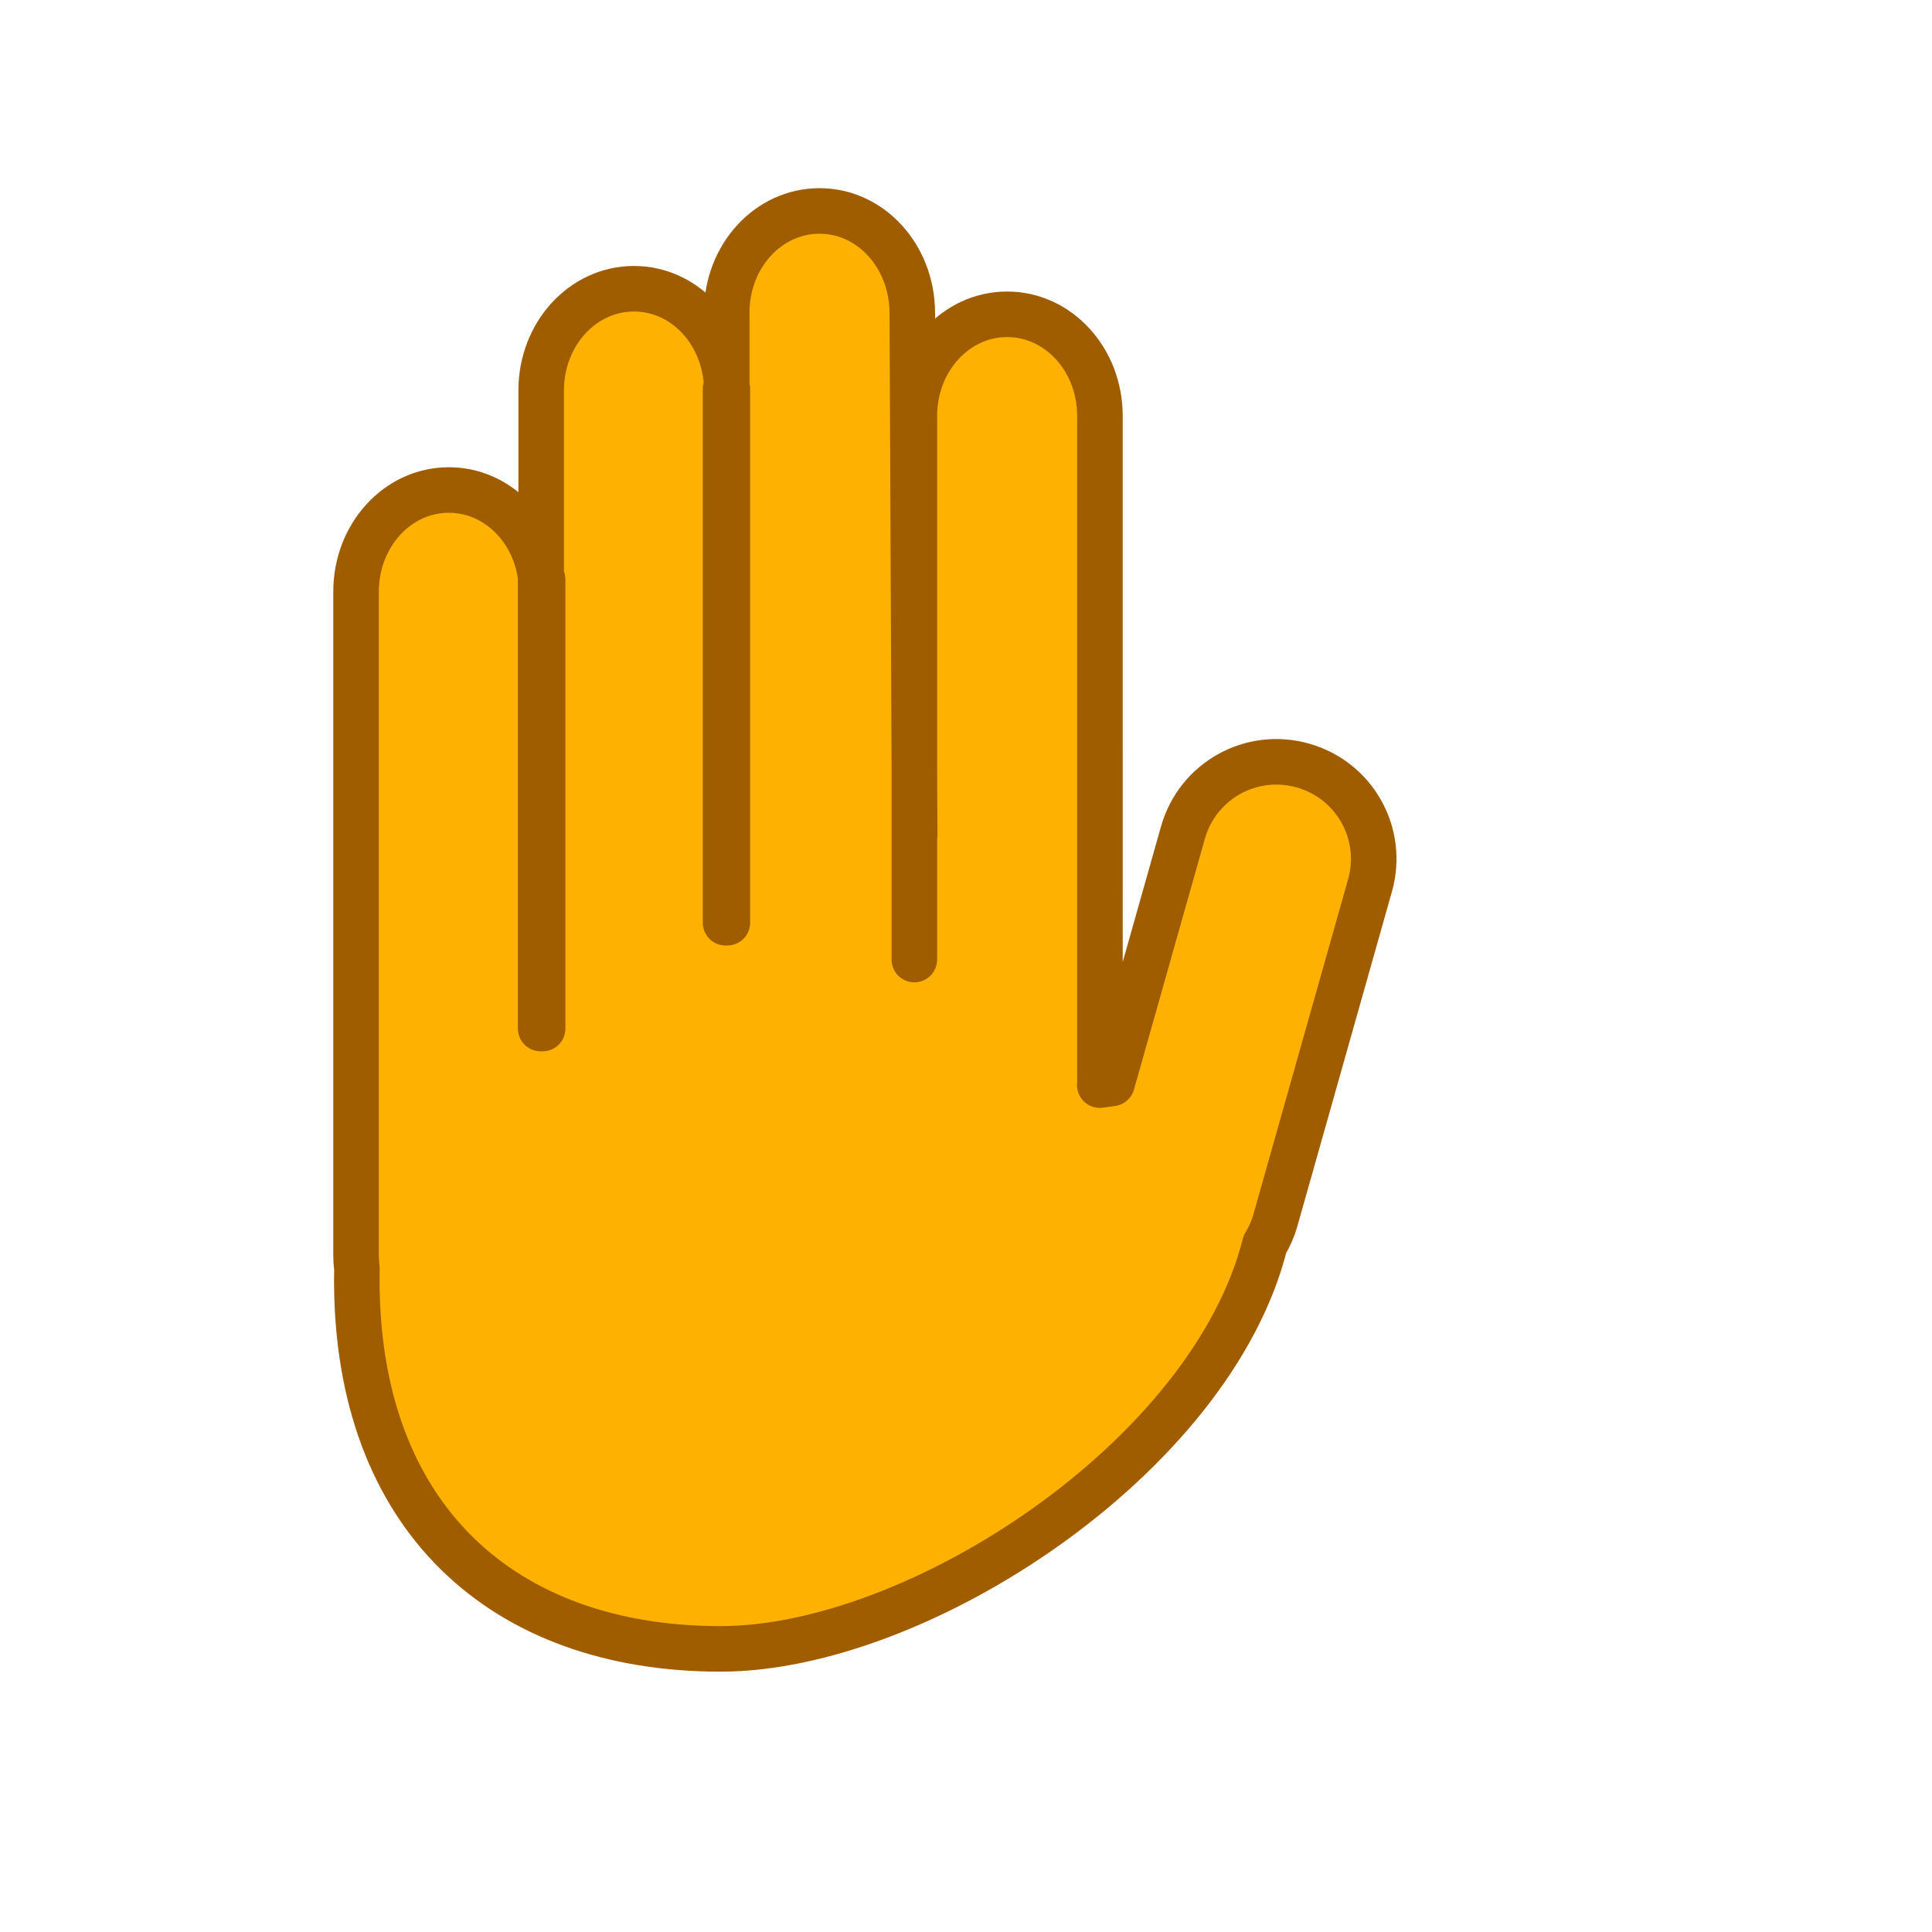 <?xml version="1.0" encoding="UTF-8" standalone="no"?>
<svg
   xmlns:dc="http://purl.org/dc/elements/1.1/"
   xmlns:cc="http://creativecommons.org/ns#"
   xmlns:rdf="http://www.w3.org/1999/02/22-rdf-syntax-ns#"
   xmlns:svg="http://www.w3.org/2000/svg"
   xmlns="http://www.w3.org/2000/svg"
   xmlns:sodipodi="http://sodipodi.sourceforge.net/DTD/sodipodi-0.dtd"
   xmlns:inkscape="http://www.inkscape.org/namespaces/inkscape"
   inkscape:version="1.0 (4035a4fb49, 2020-05-01)"
   sodipodi:docname="hand.svg"
   id="svg3152"
   version="1.1"
   viewBox="0 0 200 200"
   height="200mm"
   width="200mm">
  <defs
     id="defs3146" />
  <sodipodi:namedview
     showguides="false"
     inkscape:window-maximized="1"
     inkscape:window-y="0"
     inkscape:window-x="0"
     inkscape:window-height="1015"
     inkscape:window-width="1920"
     showgrid="false"
     inkscape:document-rotation="0"
     inkscape:current-layer="layer1"
     inkscape:document-units="mm"
     inkscape:cy="373.91492"
     inkscape:cx="450.39193"
     inkscape:zoom="1.0411675"
     inkscape:pageshadow="2"
     inkscape:pageopacity="0.0"
     borderopacity="1.0"
     bordercolor="#666666"
     pagecolor="#ffffff"
     id="base" />
  <g
     inkscape:label="base"
     id="layer11"
     inkscape:groupmode="layer" />
  <g
     id="layer1"
     inkscape:groupmode="layer"
     inkscape:label="fingers">
    <path
       d="m 75.109,40.234 h 0.185 V 95.519 H 75.109 Z M 55.967,59.971 h 0.205 V 106.475 H 55.967 Z M 94.684,86.505 94.442,32.367 c -0.026,-5.833 -4.285,-10.53 -9.607,-10.53 v 0 c -5.322,0 -9.606,4.696 -9.606,10.53 v 7.782 c -0.131,-5.706 -4.362,-10.258 -9.6,-10.258 -5.322,0 -9.606,4.696 -9.606,10.53 v 19.777 c -0.481,-5.333 -4.562,-9.472 -9.558,-9.472 -5.322,0 -9.607,4.696 -9.607,10.53 v 68.643 c 0,0.491 0.033,0.973 0.091,1.446 -0.008,0.372 -0.013,0.746 -0.013,1.121 2e-6,24.619 15.106,38.227 37.657,38.227 20.426,0 50.806,-19.847 56.35,-41.882 0.462,-0.763 0.833,-1.599 1.088,-2.501 l 9.791,-34.643 c 1.516,-5.364 -1.582,-10.903 -6.946,-12.419 -5.364,-1.516 -10.903,1.582 -12.419,6.946 l -7.337,25.961 c -0.415,0.056 -0.847,0.116 -1.272,0.174 0.011,-0.205 0.018,-0.411 0.018,-0.619 V 43.067 c 0,-5.833 -4.285,-10.53 -9.607,-10.53 -5.322,0 -9.606,4.696 -9.606,10.53 v 56.267"
       style="fill:#ffb100;stroke:#9f5d00;stroke-width:4.715;stroke-linecap:round;stroke-linejoin:round;stroke-miterlimit:4;stroke-dasharray:none;stroke-opacity:1;fill-opacity:1"
       id="rect3769" />
  </g>
</svg>
